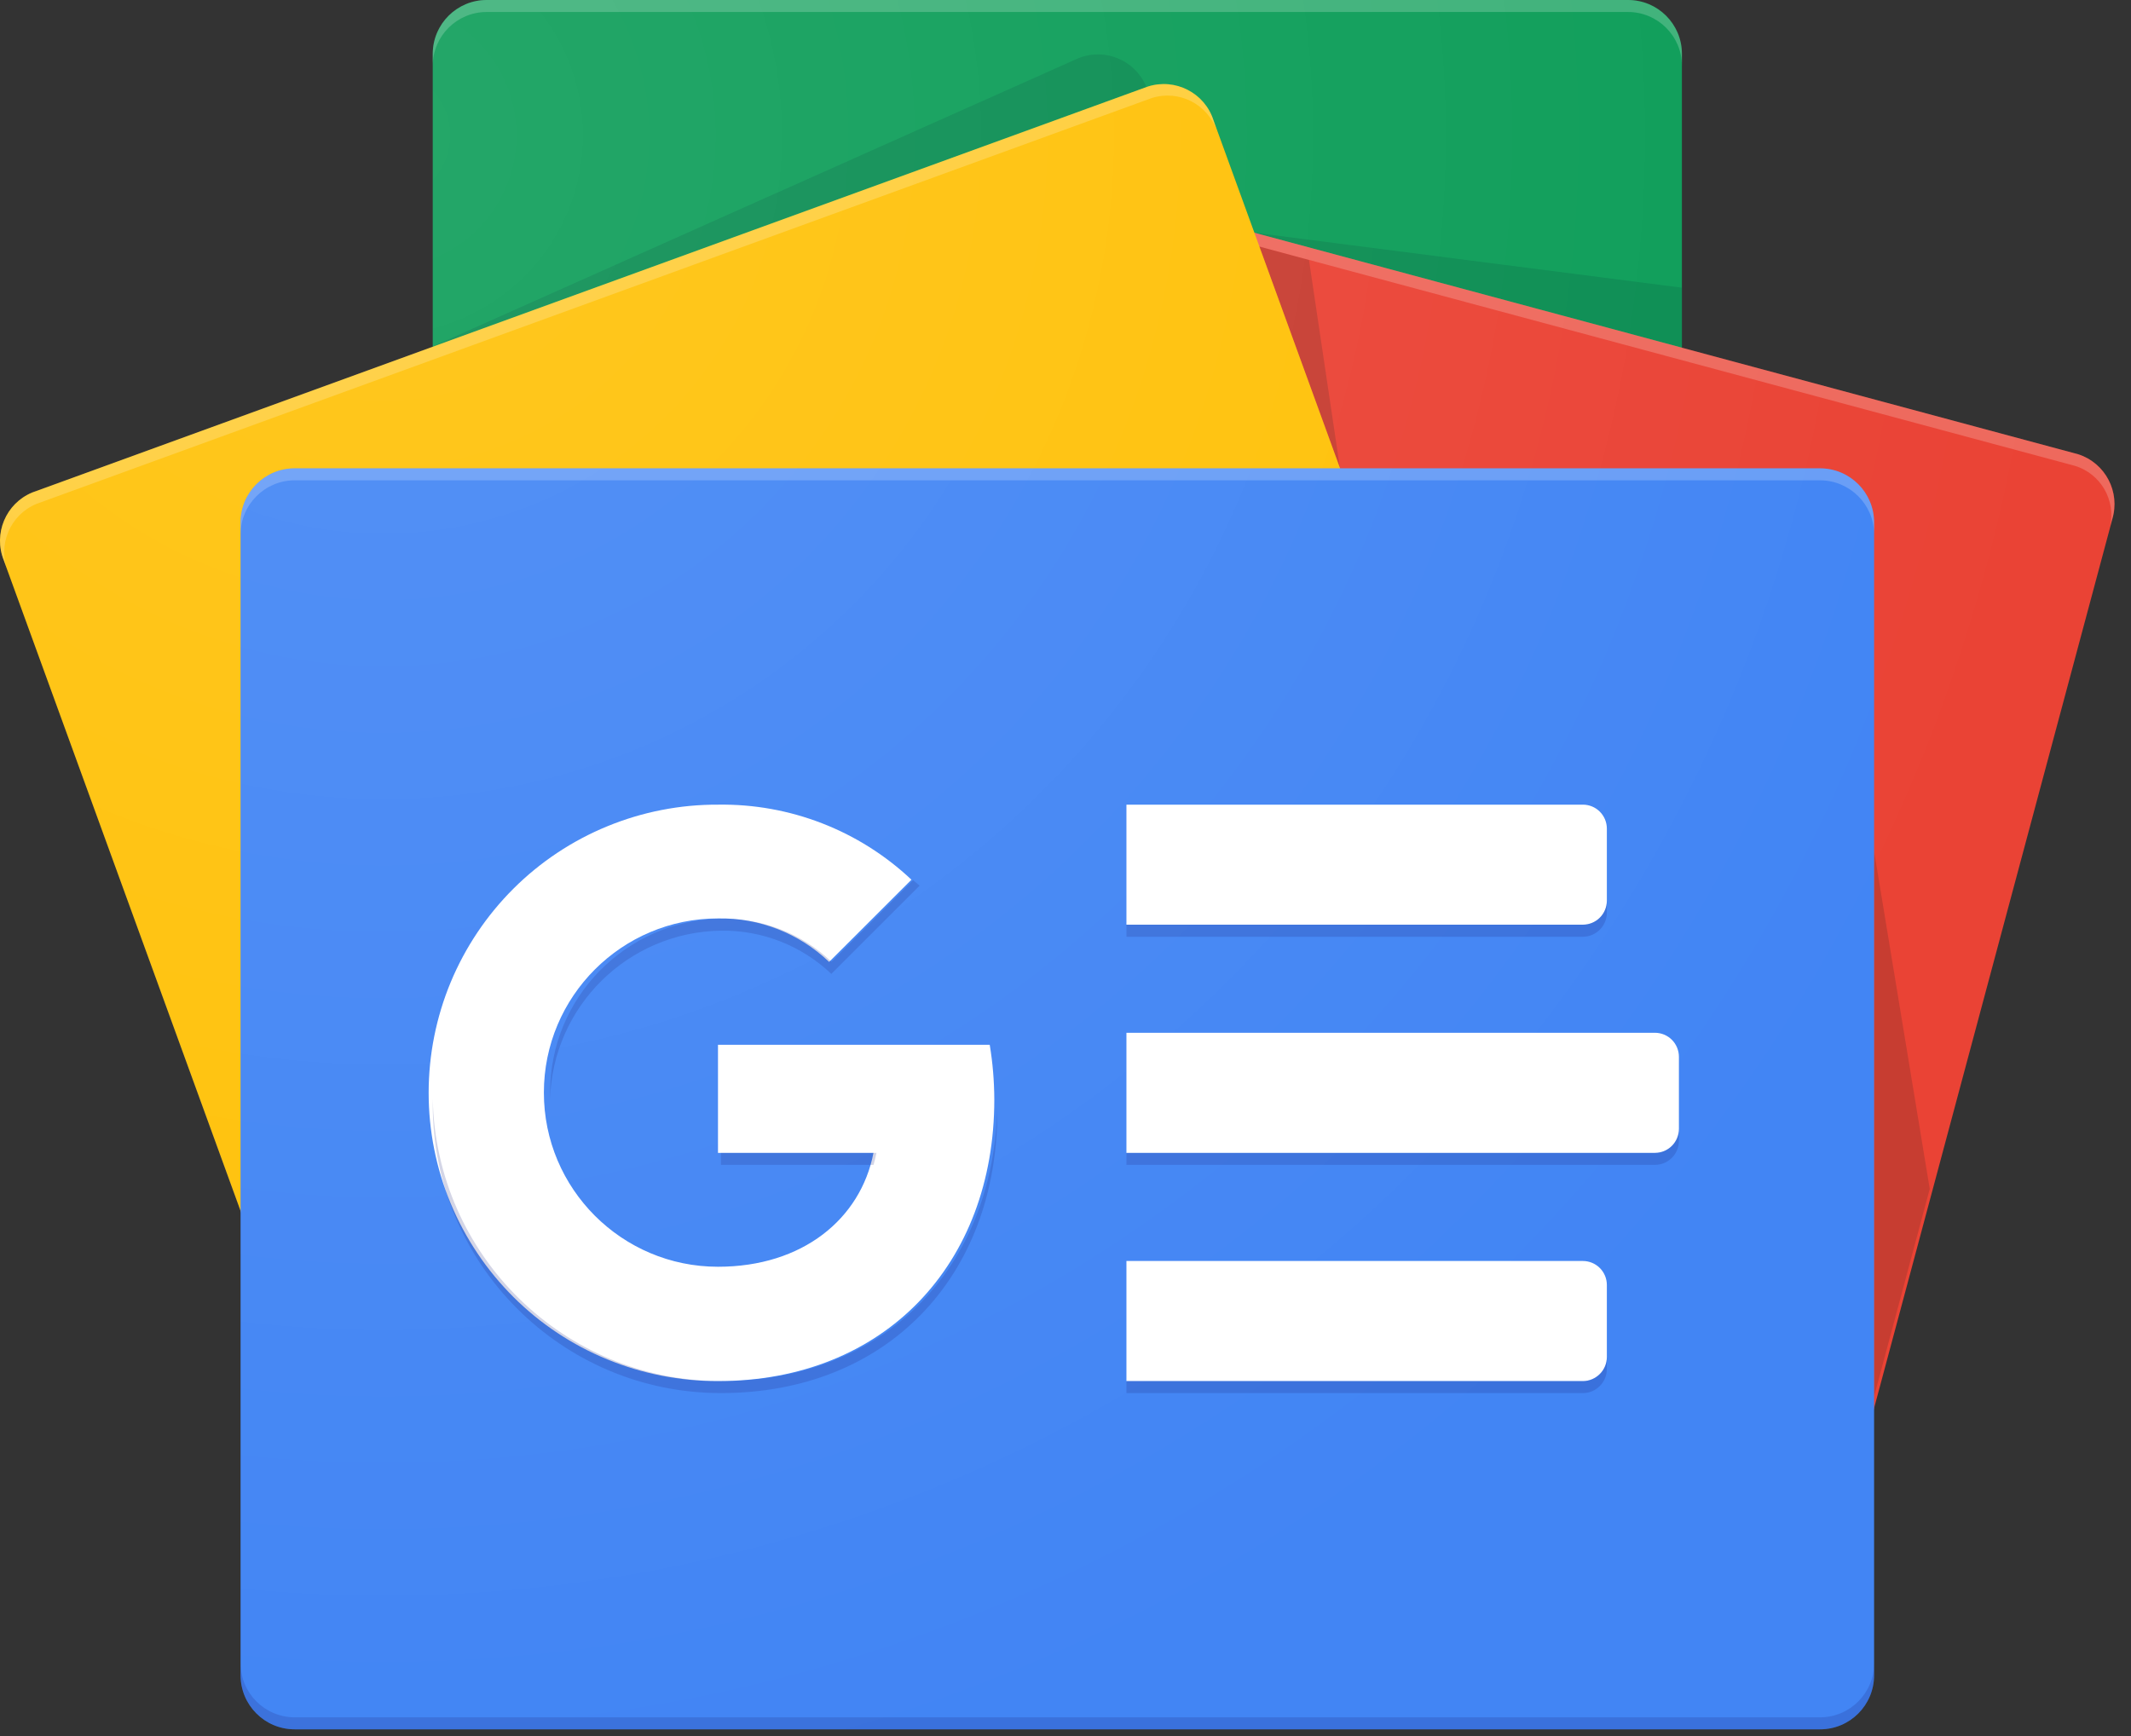 <svg width="27" height="22" viewBox="0 0 27 22" fill="none" xmlns="http://www.w3.org/2000/svg">
<rect x="0" y="0" width="27" height="22" fill="#333333" stroke="none"/>
<path d="M21.31 14.866C21.308 15.241 21.003 15.544 20.627 15.544H6.169C5.793 15.546 5.485 15.242 5.483 14.866V0.679C5.485 0.303 5.791 6.61349e-06 6.166 6.61349e-06H20.624C21.001 -0.002 21.308 0.302 21.31 0.679V14.866Z" fill="#0C9D58"/>
<path opacity="0.2" d="M21.31 3.646L15.891 2.949L21.31 4.404V3.646ZM13.658 0.74L5.451 4.404L14.521 1.103V1.094C14.38 0.759 13.995 0.601 13.658 0.74Z" fill="#004D40"/>
<path opacity="0.2" d="M20.627 5.28783e-05H6.169C5.793 -0.002 5.485 0.302 5.483 0.679V0.831C5.485 0.455 5.791 0.152 6.166 0.152H20.624C21.001 0.151 21.308 0.454 21.31 0.831V0.679C21.308 0.303 21.003 0 20.627 0V5.28783e-05Z" fill="white"/>
<path d="M8.992 14.43C8.885 14.778 9.079 15.147 9.426 15.257L22.819 18.859C23.174 18.938 23.526 18.715 23.607 18.36L26.762 6.584C26.869 6.237 26.678 5.869 26.332 5.757L12.94 2.155C12.585 2.077 12.233 2.299 12.152 2.654L8.992 14.43Z" fill="#EA4335"/>
<path opacity="0.2" d="M23.745 10.787L24.45 15.066L23.745 17.696V10.787ZM15.954 3.124L16.585 3.295L16.978 5.935L15.954 3.124Z" fill="#3E2723"/>
<path opacity="0.2" d="M26.333 5.757L12.94 2.155C12.585 2.077 12.233 2.299 12.152 2.654L8.993 14.43C8.993 14.45 8.993 14.47 8.982 14.49L12.114 2.802C12.195 2.447 12.547 2.224 12.902 2.303L26.295 5.905C26.45 5.954 26.581 6.059 26.663 6.2C26.744 6.341 26.771 6.507 26.737 6.666L26.762 6.576C26.864 6.232 26.674 5.869 26.333 5.757H26.333Z" fill="white"/>
<path d="M19.541 12.982C19.678 13.319 19.517 13.703 19.181 13.843L5.048 18.987C4.701 19.096 4.33 18.906 4.218 18.559L0.048 7.101C-0.088 6.764 0.073 6.38 0.409 6.241L14.543 1.097C14.89 0.986 15.263 1.176 15.375 1.524L19.541 12.982V12.982Z" fill="#FFC107"/>
<path opacity="0.2" d="M0.102 7.246C-0.035 6.909 0.126 6.525 0.461 6.386L14.594 1.242C14.937 1.134 15.302 1.319 15.418 1.659L15.375 1.523C15.263 1.177 14.893 0.986 14.546 1.096L0.409 6.241C0.073 6.381 -0.087 6.766 0.05 7.103L4.22 18.559V18.57L0.102 7.246Z" fill="white"/>
<path d="M23.061 5.935H3.733C3.355 5.935 3.048 6.242 3.048 6.62V21.23C3.048 21.608 3.355 21.915 3.733 21.915H23.061C23.439 21.915 23.745 21.608 23.745 21.23V6.62C23.745 6.242 23.439 5.935 23.061 5.935Z" fill="#4285F4"/>
<path d="M14.272 10.197H20.055C20.136 10.197 20.213 10.229 20.27 10.286C20.327 10.343 20.359 10.42 20.359 10.501V11.414C20.359 11.495 20.327 11.572 20.27 11.629C20.213 11.686 20.136 11.718 20.055 11.718H14.272V10.197H14.272ZM14.272 15.98H20.055C20.136 15.98 20.213 16.012 20.27 16.069C20.327 16.126 20.359 16.203 20.359 16.284V17.197C20.359 17.278 20.327 17.355 20.27 17.412C20.213 17.469 20.136 17.502 20.055 17.502H14.272V15.98H14.272ZM14.272 13.088H20.968C21.049 13.088 21.126 13.12 21.183 13.177C21.24 13.234 21.272 13.312 21.272 13.392V14.306C21.272 14.386 21.24 14.464 21.183 14.521C21.126 14.578 21.049 14.61 20.968 14.61H14.272V13.088Z" fill="white"/>
<path opacity="0.2" d="M23.061 21.763H3.733C3.355 21.762 3.049 21.456 3.048 21.078V21.23C3.049 21.608 3.355 21.914 3.733 21.915H23.061C23.438 21.914 23.745 21.608 23.745 21.23V21.078C23.745 21.456 23.438 21.762 23.061 21.763Z" fill="#1A237E"/>
<path opacity="0.2" d="M3.733 6.087H23.061C23.438 6.088 23.745 6.394 23.745 6.772V6.62C23.745 6.242 23.438 5.936 23.061 5.935H3.733C3.355 5.936 3.049 6.242 3.048 6.62V6.772C3.049 6.394 3.355 6.088 3.733 6.087Z" fill="white"/>
<path d="M9.097 13.24V14.61H11.067C10.904 15.447 10.169 16.053 9.097 16.053C7.879 16.053 6.891 15.065 6.891 13.846C6.891 12.627 7.879 11.639 9.097 11.639C9.621 11.629 10.127 11.828 10.505 12.19L11.548 11.148C10.886 10.524 10.007 10.183 9.097 10.197C8.617 10.195 8.14 10.288 7.695 10.471C7.251 10.653 6.846 10.922 6.506 11.261C6.165 11.601 5.895 12.004 5.71 12.448C5.526 12.892 5.431 13.368 5.431 13.849C5.431 14.33 5.526 14.806 5.71 15.25C5.895 15.694 6.165 16.097 6.506 16.437C6.846 16.776 7.251 17.045 7.695 17.227C8.14 17.41 8.617 17.503 9.097 17.502C11.207 17.502 12.598 16.019 12.598 13.933C12.597 13.701 12.578 13.469 12.54 13.24H9.097Z" fill="white"/>
<path opacity="0.2" d="M9.135 14.61V14.762H11.068C11.082 14.712 11.095 14.662 11.105 14.61H9.135H9.135Z" fill="#1A237E"/>
<path opacity="0.2" d="M9.135 17.502C7.148 17.502 5.524 15.912 5.483 13.925V14.001C5.483 16.018 7.118 17.654 9.135 17.654C11.245 17.654 12.636 16.171 12.636 14.085V14.036C12.585 16.068 11.21 17.502 9.135 17.502H9.135ZM10.537 12.19C10.16 11.83 9.657 11.633 9.135 11.642C7.931 11.662 6.966 12.645 6.97 13.849V13.925C7.005 12.752 7.957 11.813 9.131 11.794C9.652 11.785 10.156 11.982 10.533 12.342L11.651 11.224C11.625 11.2 11.596 11.178 11.569 11.154L10.533 12.19H10.537ZM20.359 11.566V11.414C20.359 11.495 20.327 11.572 20.27 11.629C20.213 11.686 20.136 11.718 20.055 11.718H14.272V11.871H20.055C20.136 11.871 20.213 11.838 20.27 11.781C20.327 11.724 20.359 11.647 20.359 11.566ZM20.055 17.502H14.272V17.654H20.055C20.136 17.654 20.213 17.622 20.27 17.564C20.327 17.508 20.359 17.43 20.359 17.349V17.197C20.359 17.278 20.327 17.355 20.27 17.412C20.213 17.469 20.136 17.502 20.055 17.502ZM20.968 14.61H14.272V14.762H20.968C21.049 14.762 21.126 14.73 21.183 14.673C21.24 14.616 21.272 14.539 21.272 14.458V14.306C21.272 14.386 21.24 14.464 21.183 14.521C21.126 14.578 21.049 14.61 20.968 14.61H20.968Z" fill="#1A237E"/>
<path d="M26.333 5.757L21.311 4.413V0.679C21.308 0.303 21.003 6.6135e-06 20.627 6.6135e-06H6.17C5.793 -0.002 5.486 0.302 5.483 0.679V4.392L0.409 6.24C0.073 6.379 -0.087 6.764 0.05 7.101L3.048 15.34V21.23C3.049 21.608 3.355 21.914 3.733 21.915H23.061C23.439 21.914 23.745 21.608 23.746 21.23V17.849L26.764 6.587C26.873 6.239 26.68 5.868 26.333 5.757H26.333Z" fill="url(#paint0_radial)"/>
<defs>
<radialGradient id="paint0_radial" cx="0" cy="0" r="1" gradientUnits="userSpaceOnUse" gradientTransform="translate(4.917 1.776) scale(21.306)">
<stop stop-color="white" stop-opacity="0.1"/>
<stop offset="1" stop-color="white" stop-opacity="0"/>
</radialGradient>
</defs>
</svg>
